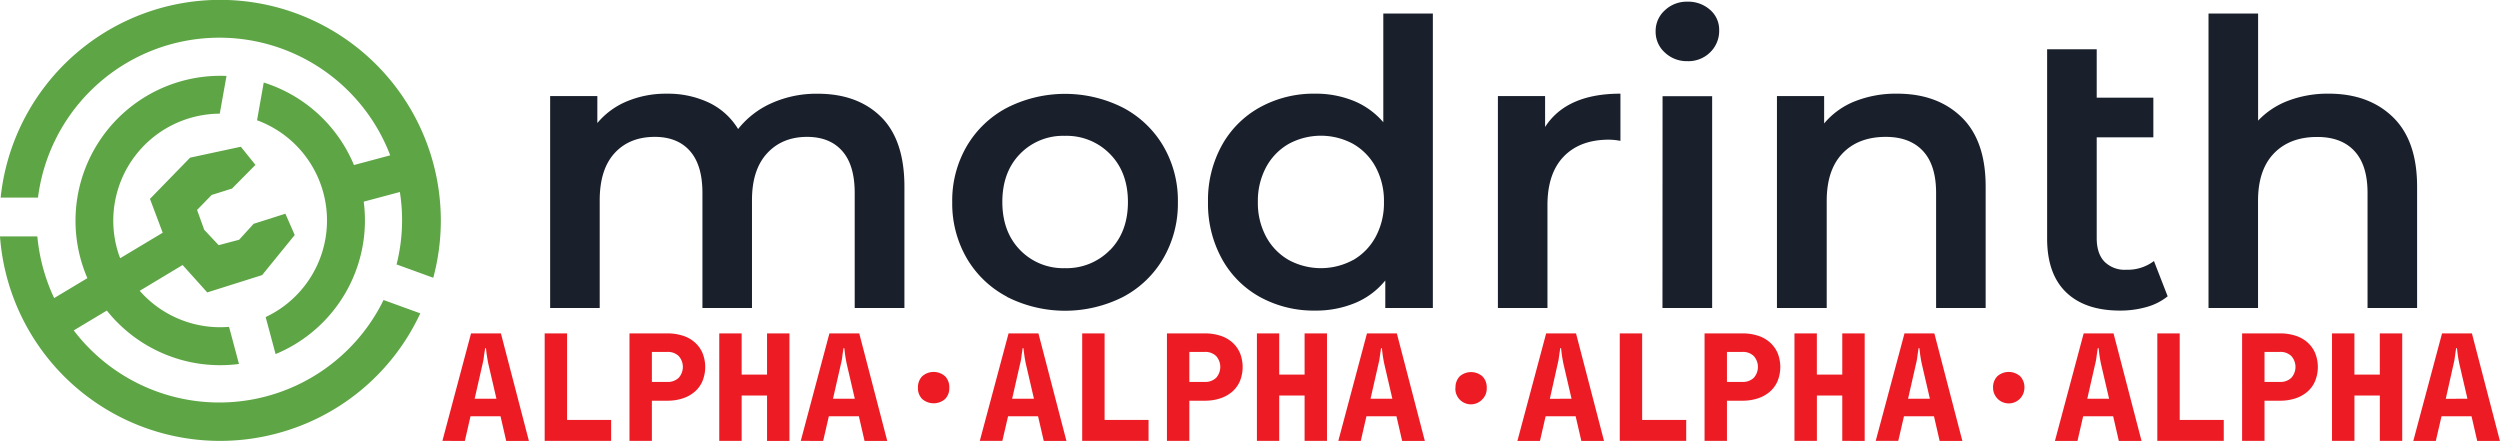 <svg xmlns="http://www.w3.org/2000/svg" viewBox="0 0 803.64 141.73">
  <g>
    <path d="M159.07,89.29A70.94,70.94,0,1,0,20,63.52H32A58.78,58.78,0,0,1,145.23,49.93l-11.66,3.12a46.54,46.54,0,0,0-29-26.52l-2.15,12.13a34.31,34.31,0,0,1,2.77,63.26l3.19,11.9a46.52,46.52,0,0,0,28.33-49l11.62-3.1A57.94,57.94,0,0,1,147.27,85Z" transform="translate(-19.79 0)" fill="#5da545" fill-rule="evenodd"/>
    <path d="M108.92,139.3A70.93,70.93,0,0,1,19.79,76h12a59.48,59.48,0,0,0,1.78,9.91,58.73,58.73,0,0,0,3.63,9.91l10.68-6.41a46.58,46.58,0,0,1,44.72-65L90.43,36.54A34.38,34.38,0,0,0,57.36,79.75C57.67,80.88,58,82,58.43,83l13.66-8.19L68,63.93l12.9-13.25,16.31-3.51L101.9,53l-7.52,7.61-6.55,2.06-4.69,4.82,2.3,6.38s4.64,4.94,4.65,4.94l6.57-1.74,4.67-5.13,10.2-3.24,3,6.84L104.05,88.43,86.41,94l-7.92-8.81L64.7,93.48a34.44,34.44,0,0,0,28.72,11.59L96.61,117A46.6,46.6,0,0,1,54.13,99.83l-10.64,6.38a58.81,58.81,0,0,0,99.6-9.77l11.8,4.29A70.77,70.77,0,0,1,108.92,139.3Z" transform="translate(-19.79 0)" fill="#5da545"/>
  </g>
  <g>
    <path d="M303,37.57q7.51,7.45,7.52,22.37V99H294.54V62q0-8.91-4-13.45T279.24,44q-8,0-12.87,5.29t-4.85,15.11V99H245.59V62q0-8.91-4-13.45T230.29,44q-8.16,0-12.94,5.23t-4.78,15.17V99H196.64V30.88h15.17v8.67a24.68,24.68,0,0,1,9.56-7,32.33,32.33,0,0,1,12.74-2.43A30.83,30.83,0,0,1,247.69,33a22.07,22.07,0,0,1,9.37,8.48,28.41,28.41,0,0,1,10.83-8.35,35.16,35.16,0,0,1,14.66-3Q295.43,30.11,303,37.57Z" transform="translate(-19.79 0)" fill="#19202c"/>
    <path d="M343.49,95.38A32.4,32.4,0,0,1,330.55,83a35,35,0,0,1-4.66-18,34.69,34.69,0,0,1,4.66-18,32.57,32.57,0,0,1,12.94-12.36,41.25,41.25,0,0,1,37.35,0,32.61,32.61,0,0,1,12.93,12.36,34.69,34.69,0,0,1,4.66,18,35,35,0,0,1-4.66,18,32.44,32.44,0,0,1-12.93,12.43,41.33,41.33,0,0,1-37.35,0Zm33.14-15q5.73-5.86,5.74-15.42t-5.74-15.43a19.46,19.46,0,0,0-14.53-5.86,19.25,19.25,0,0,0-14.47,5.86Q342,55.36,342,64.92t5.67,15.42A19.25,19.25,0,0,0,362.1,86.2,19.46,19.46,0,0,0,376.63,80.34Z" transform="translate(-19.79 0)" fill="#19202c"/>
    <path d="M480.39,4.36V99H465.1V90.16a24.63,24.63,0,0,1-9.76,7.26,32.78,32.78,0,0,1-12.81,2.42,35.84,35.84,0,0,1-17.65-4.33,31.1,31.1,0,0,1-12.3-12.3,36.74,36.74,0,0,1-4.47-18.29,36.38,36.38,0,0,1,4.47-18.23,31.2,31.2,0,0,1,12.3-12.24,35.84,35.84,0,0,1,17.65-4.34,32.36,32.36,0,0,1,12.37,2.3,24.89,24.89,0,0,1,9.56,6.88V4.36ZM454.77,83.59A18.92,18.92,0,0,0,462,76.13a22.83,22.83,0,0,0,2.67-11.21A22.87,22.87,0,0,0,462,53.7a18.92,18.92,0,0,0-7.27-7.46,21.73,21.73,0,0,0-20.65,0,18.92,18.92,0,0,0-7.27,7.46,22.87,22.87,0,0,0-2.67,11.22,22.83,22.83,0,0,0,2.67,11.21,18.92,18.92,0,0,0,7.27,7.46,21.73,21.73,0,0,0,20.65,0Z" transform="translate(-19.79 0)" fill="#19202c"/>
    <path d="M540.69,30.11V45.28a20.64,20.64,0,0,0-3.7-.38q-9.3,0-14.53,5.42t-5.23,15.62V99H501.3V30.88h15.17v9.94Q523.35,30.11,540.69,30.11Z" transform="translate(-19.79 0)" fill="#19202c"/>
    <path d="M555,16.92A8.94,8.94,0,0,1,552,10.1,8.94,8.94,0,0,1,555,3.28,10.2,10.2,0,0,1,562.23.54a10.55,10.55,0,0,1,7.27,2.61,8.46,8.46,0,0,1,2.93,6.57,9.58,9.58,0,0,1-2.87,7.07,9.89,9.89,0,0,1-7.33,2.87A10.2,10.2,0,0,1,555,16.92Zm-.77,14h15.94V99H554.2Z" transform="translate(-19.79 0)" fill="#19202c"/>
    <path d="M650.32,37.64q7.77,7.52,7.77,22.3V99H642.16V62q0-8.91-4.21-13.45T626,44q-8.81,0-13.9,5.29T607,64.53V99H591V30.88h15.17v8.8a24.8,24.8,0,0,1,9.94-7.14,35.72,35.72,0,0,1,13.52-2.43Q642.54,30.11,650.32,37.64Z" transform="translate(-19.79 0)" fill="#19202c"/>
    <path d="M716.6,95.25a18.82,18.82,0,0,1-6.82,3.45,30.83,30.83,0,0,1-8.47,1.14Q690.09,99.84,684,94T677.85,76.9V15.84h15.94V31.39H712V44.14H693.79V76.52c0,3.31.82,5.84,2.48,7.58a9.14,9.14,0,0,0,7,2.61,14,14,0,0,0,8.92-2.8Z" transform="translate(-19.79 0)" fill="#19202c"/>
    <path d="M789,37.64q7.77,7.52,7.78,22.3V99H780.85V62q0-8.91-4.21-13.45t-12-4.52q-8.79,0-13.89,5.29t-5.1,15.23V99H729.73V4.36h15.94V38.78a25.8,25.8,0,0,1,9.75-6.43,35.75,35.75,0,0,1,12.94-2.24Q781.23,30.11,789,37.64Z" transform="translate(-19.79 0)" fill="#19202c"/>
  </g>
  <g>
    <path d="M171.21,107.17h9.6l9,34.56h-7.3l-1.82-7.92h-9.65l-1.82,7.92H162Zm8.16,21-2.64-11.38c-.09-.48-.19-1-.28-1.56s-.18-1.09-.25-1.61-.12-1.1-.19-1.68h-.28c-.07.58-.15,1.14-.25,1.68s-.13,1-.21,1.61a15.37,15.37,0,0,1-.31,1.56l-2.59,11.38Z" transform="translate(-19.79 0)" fill="#ed1c24"/>
    <path d="M202.08,107.17V135h14.16v6.72H194.88V107.17Z" transform="translate(-19.79 0)" fill="#ed1c24"/>
    <path d="M234.24,107.17a16,16,0,0,1,5.08.75,10.44,10.44,0,0,1,3.84,2.16,9.56,9.56,0,0,1,2.45,3.4,12,12,0,0,1,0,9,9.22,9.22,0,0,1-2.45,3.4,11,11,0,0,1-3.84,2.16,15.49,15.49,0,0,1-5.08.77h-4.9v13h-7.2V107.17Zm-4.9,15.6h4.9a5,5,0,0,0,3.72-1.32,5.25,5.25,0,0,0,0-7,5,5,0,0,0-3.72-1.32h-4.9Z" transform="translate(-19.79 0)" fill="#ed1c24"/>
    <path d="M251,141.73V107.17h7.2v13.25h8.16V107.17h7.2v34.56h-7.2V127.14h-8.16v14.59Z" transform="translate(-19.79 0)" fill="#ed1c24"/>
    <path d="M286.41,107.17H296l9,34.56h-7.3l-1.82-7.92h-9.65l-1.83,7.92H277.2Zm8.16,21-2.64-11.38c-.09-.48-.19-1-.29-1.56s-.17-1.09-.24-1.61-.13-1.1-.19-1.68h-.29q-.09.87-.24,1.68c-.06.52-.13,1-.21,1.61a15.37,15.37,0,0,1-.31,1.56l-2.6,11.38Z" transform="translate(-19.79 0)" fill="#ed1c24"/>
    <path d="M314.87,124.64a5.05,5.05,0,0,1,1.37-3.69,5.55,5.55,0,0,1,7.35,0,5,5,0,0,1,1.36,3.69,4.9,4.9,0,0,1-1.36,3.63,5.61,5.61,0,0,1-7.35,0A4.91,4.91,0,0,1,314.87,124.64Z" transform="translate(-19.79 0)" fill="#ed1c24"/>
    <path d="M344,107.17h9.6l9,34.56h-7.29l-1.83-7.92h-9.64L342,141.73h-7.25Zm8.16,21-2.64-11.38c-.1-.48-.19-1-.29-1.56s-.17-1.09-.24-1.61-.13-1.1-.19-1.68h-.29q-.09.87-.24,1.68c-.06.52-.13,1-.21,1.61a13,13,0,0,1-.32,1.56l-2.59,11.38Z" transform="translate(-19.79 0)" fill="#ed1c24"/>
    <path d="M374.87,107.17V135H389v6.72H367.67V107.17Z" transform="translate(-19.79 0)" fill="#ed1c24"/>
    <path d="M407,107.17a16.07,16.07,0,0,1,5.09.75,10.44,10.44,0,0,1,3.84,2.16,9.69,9.69,0,0,1,2.45,3.4,12.1,12.1,0,0,1,0,9,9.34,9.34,0,0,1-2.45,3.4,11,11,0,0,1-3.84,2.16,15.51,15.51,0,0,1-5.09.77h-4.89v13h-7.2V107.17Zm-4.89,15.6H407a5,5,0,0,0,3.72-1.32,5.25,5.25,0,0,0,0-7,5,5,0,0,0-3.72-1.32h-4.89Z" transform="translate(-19.79 0)" fill="#ed1c24"/>
    <path d="M423.83,141.73V107.17H431v13.25h8.16V107.17h7.2v34.56h-7.2V127.14H431v14.59Z" transform="translate(-19.79 0)" fill="#ed1c24"/>
    <path d="M459.21,107.17h9.6l9,34.56h-7.29l-1.83-7.92h-9.65l-1.82,7.92H450Zm8.16,21-2.64-11.38c-.1-.48-.19-1-.29-1.56s-.18-1.09-.24-1.61-.13-1.1-.19-1.68h-.29q-.09.87-.24,1.68c-.06.52-.14,1-.22,1.61a13,13,0,0,1-.31,1.56l-2.59,11.38Z" transform="translate(-19.79 0)" fill="#ed1c24"/>
    <path d="M487.67,124.64A5.05,5.05,0,0,1,489,121a5.54,5.54,0,0,1,7.34,0,5,5,0,0,1,1.37,3.69,4.87,4.87,0,0,1-1.37,3.63,5,5,0,0,1-8.71-3.63Z" transform="translate(-19.79 0)" fill="#ed1c24"/>
    <path d="M516.81,107.17h9.6l9,34.56h-7.29l-1.83-7.92h-9.65l-1.82,7.92h-7.25Zm8.16,21-2.64-11.38c-.1-.48-.19-1-.29-1.56s-.18-1.09-.24-1.61-.13-1.1-.19-1.68h-.29q-.09.87-.24,1.68c-.06.52-.14,1-.22,1.61a13,13,0,0,1-.31,1.56L518,128.2Z" transform="translate(-19.79 0)" fill="#ed1c24"/>
    <path d="M547.67,107.17V135h14.16v6.72H540.47V107.17Z" transform="translate(-19.79 0)" fill="#ed1c24"/>
    <path d="M579.83,107.17a16.11,16.11,0,0,1,5.09.75,10.6,10.6,0,0,1,3.84,2.16,9.81,9.81,0,0,1,2.45,3.4,12.1,12.1,0,0,1,0,9,9.46,9.46,0,0,1-2.45,3.4,11.22,11.22,0,0,1-3.84,2.16,15.55,15.55,0,0,1-5.09.77h-4.9v13h-7.2V107.17Zm-4.9,15.6h4.9a5,5,0,0,0,3.72-1.32,5.25,5.25,0,0,0,0-7,5,5,0,0,0-3.72-1.32h-4.9Z" transform="translate(-19.79 0)" fill="#ed1c24"/>
    <path d="M596.63,141.73V107.17h7.2v13.25H612V107.17h7.2v34.56H612V127.14h-8.16v14.59Z" transform="translate(-19.79 0)" fill="#ed1c24"/>
    <path d="M632,107.17h9.6l9,34.56h-7.3l-1.82-7.92h-9.65L630,141.73h-7.25Zm8.16,21-2.64-11.38c-.1-.48-.2-1-.29-1.56s-.18-1.09-.24-1.61-.13-1.1-.19-1.68h-.29q-.1.87-.24,1.68c-.07.52-.14,1-.22,1.61a13,13,0,0,1-.31,1.56l-2.59,11.38Z" transform="translate(-19.79 0)" fill="#ed1c24"/>
    <path d="M660.47,124.64a5.05,5.05,0,0,1,1.37-3.69,5.54,5.54,0,0,1,7.34,0,5.05,5.05,0,0,1,1.37,3.69,5,5,0,1,1-10.08,0Z" transform="translate(-19.79 0)" fill="#ed1c24"/>
    <path d="M689.6,107.17h9.6l9,34.56h-7.3l-1.82-7.92h-9.65l-1.82,7.92h-7.25Zm8.17,21-2.65-11.38c-.09-.48-.19-1-.28-1.56s-.18-1.09-.24-1.61-.13-1.1-.19-1.68h-.29q-.11.87-.24,1.68c-.07.52-.14,1-.22,1.61a13,13,0,0,1-.31,1.56l-2.59,11.38Z" transform="translate(-19.79 0)" fill="#ed1c24"/>
    <path d="M720.47,107.17V135h14.16v6.72H713.27V107.17Z" transform="translate(-19.79 0)" fill="#ed1c24"/>
    <path d="M752.63,107.17a16.11,16.11,0,0,1,5.09.75,10.6,10.6,0,0,1,3.84,2.16,9.66,9.66,0,0,1,2.44,3.4,12,12,0,0,1,0,9,9.31,9.31,0,0,1-2.44,3.4,11.22,11.22,0,0,1-3.84,2.16,15.55,15.55,0,0,1-5.09.77h-4.9v13h-7.2V107.17Zm-4.9,15.6h4.9a5,5,0,0,0,3.72-1.32,5.25,5.25,0,0,0,0-7,5,5,0,0,0-3.72-1.32h-4.9Z" transform="translate(-19.79 0)" fill="#ed1c24"/>
    <path d="M769.43,141.73V107.17h7.2v13.25h8.16V107.17H792v34.56h-7.2V127.14h-8.16v14.59Z" transform="translate(-19.79 0)" fill="#ed1c24"/>
    <path d="M804.8,107.17h9.6l9,34.56h-7.3l-1.82-7.92h-9.65l-1.83,7.92h-7.24Zm8.16,21-2.64-11.38c-.09-.48-.19-1-.29-1.56s-.17-1.09-.24-1.61-.12-1.1-.19-1.68h-.29q-.09.87-.24,1.68c-.06.52-.13,1-.21,1.61a15.37,15.37,0,0,1-.31,1.56L806,128.2Z" transform="translate(-19.79 0)" fill="#ed1c24"/>
  </g>
</svg>
